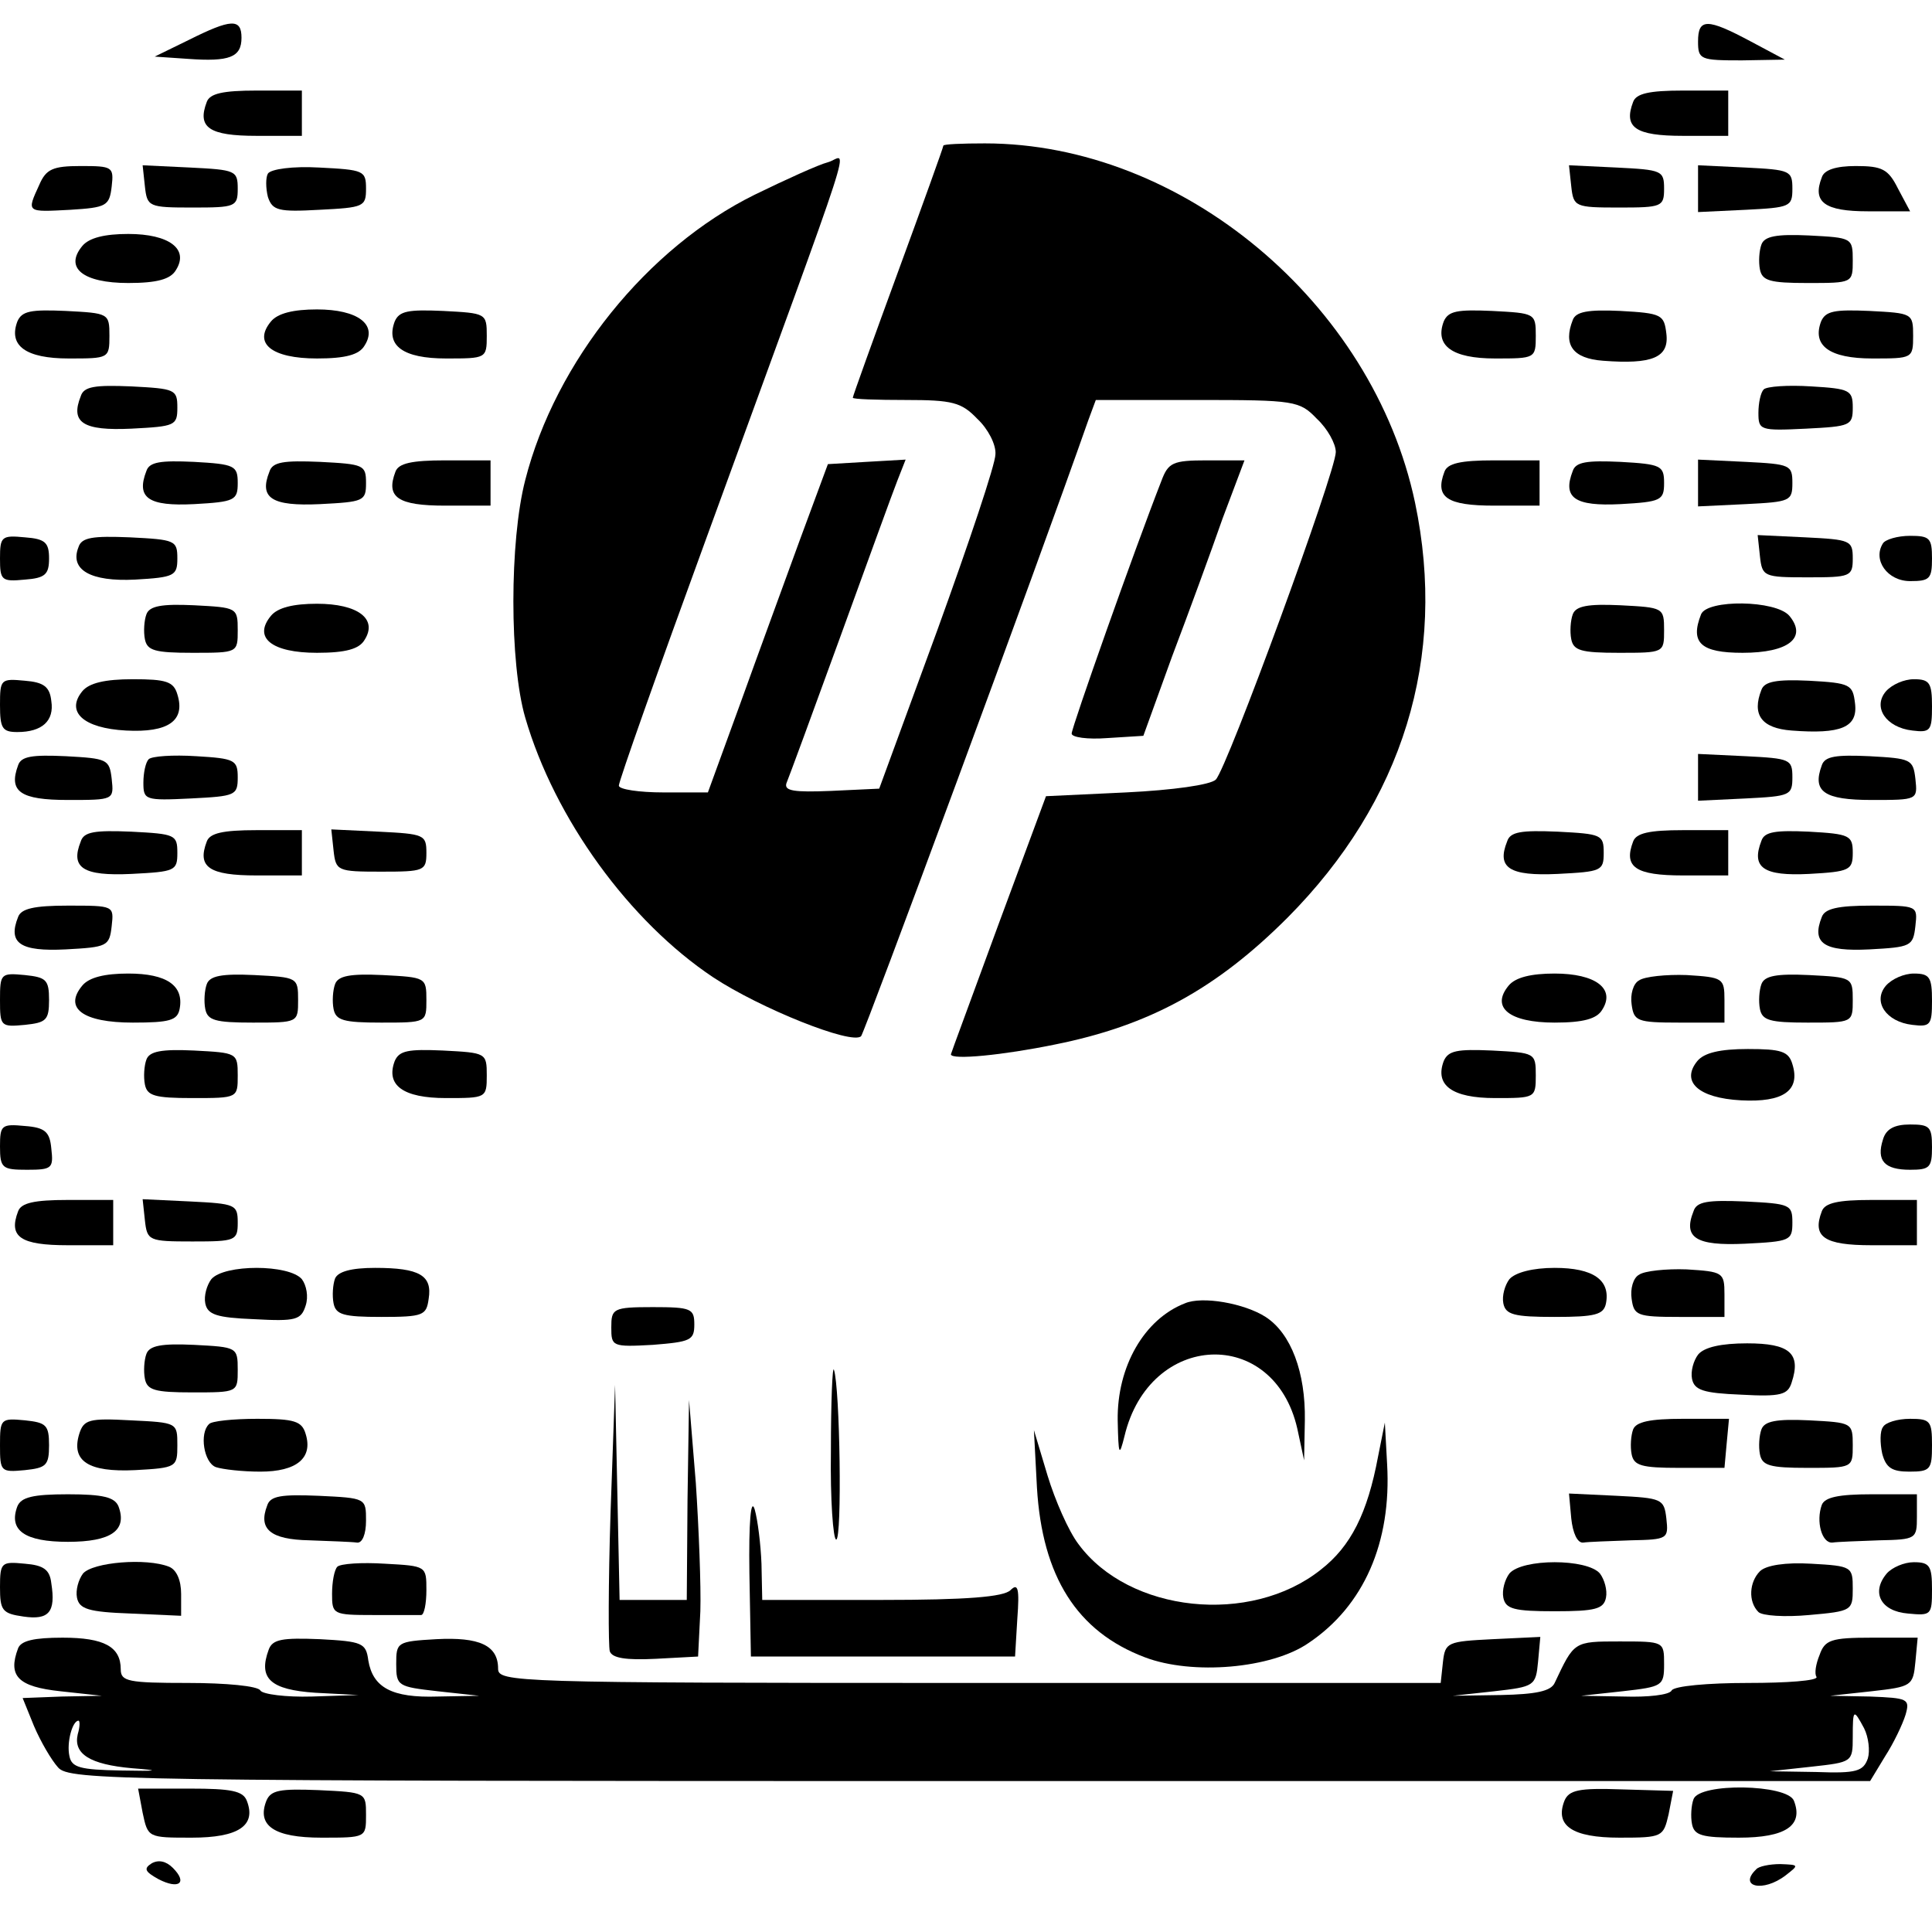<?xml version="1.0" standalone="no"?>
<!DOCTYPE svg PUBLIC "-//W3C//DTD SVG 20010904//EN"
 "http://www.w3.org/TR/2001/REC-SVG-20010904/DTD/svg10.dtd">
<svg version="1.0" xmlns="http://www.w3.org/2000/svg"
 width="256pt" height="256pt" viewBox="0 0 256 256"
 preserveAspectRatio="xMidYMid meet">

<g transform="translate(0,256) scale(0.1,-0.1)"
fill="#000000" stroke="none">
<path d="M250 2507 l-45 -22 44 -3 c55 -4 71 2 71 28 0 26 -14 25 -70 -3z"/>
<path d="M2250 2505 c0 -24 3 -25 58 -25 l57 1 -45 24 c-58 31 -70 31 -70 0z"/>
<path d="M274 2425 c-13 -34 3 -45 66 -45 l60 0 0 30 0 30 -60 0 c-45 0 -62
-4 -66 -15z"/>
<path d="M2164 2425 c-13 -34 3 -45 66 -45 l60 0 0 30 0 30 -60 0 c-45 0 -62
-4 -66 -15z"/>
<path d="M1250 2367 c0 -2 -27 -77 -60 -167 -33 -90 -60 -165 -60 -167 0 -2
32 -3 70 -3 62 0 74 -3 95 -25 14 -13 25 -34 24 -47 0 -13 -35 -117 -77 -233
l-77 -210 -64 -3 c-49 -2 -62 0 -59 10 3 7 35 94 71 193 36 99 70 193 76 208
l11 28 -52 -3 -51 -3 -37 -100 c-20 -55 -56 -153 -79 -217 l-43 -118 -59 0
c-32 0 -59 4 -59 9 0 6 52 153 116 328 207 568 187 505 161 498 -12 -3 -56
-23 -97 -43 -142 -70 -264 -221 -304 -378 -21 -81 -21 -243 0 -315 39 -134
138 -270 249 -344 62 -41 184 -90 196 -78 5 6 232 619 301 816 l10 27 134 0
c130 0 136 -1 159 -25 14 -13 25 -33 25 -44 0 -26 -144 -419 -159 -434 -7 -7
-57 -14 -119 -17 l-106 -5 -63 -170 c-34 -93 -63 -171 -63 -172 0 -8 70 -1
138 13 125 25 214 74 308 168 153 154 212 345 169 550 -56 265 -309 476 -570
476 -30 0 -55 -1 -55 -3z"/>
<path d="M52 2315 c-17 -37 -17 -36 41 -33 48 3 52 5 55 31 3 26 1 27 -41 27
-37 0 -46 -4 -55 -25z"/>
<path d="M192 2313 c3 -27 5 -28 63 -28 57 0 60 1 60 25 0 24 -3 25 -63 28
l-63 3 3 -28z"/>
<path d="M355 2330 c-3 -5 -3 -19 0 -31 6 -18 14 -20 68 -17 59 3 62 4 62 28
0 24 -3 25 -62 28 -35 2 -64 -2 -68 -8z"/>
<path d="M2082 2313 c3 -27 5 -28 63 -28 57 0 60 1 60 25 0 24 -3 25 -63 28
l-63 3 3 -28z"/>
<path d="M2250 2310 l0 -31 63 3 c59 3 62 4 62 28 0 24 -3 25 -62 28 l-63 3 0
-31z"/>
<path d="M2414 2325 c-13 -33 4 -45 61 -45 l56 0 -16 30 c-13 26 -21 30 -56
30 -26 0 -42 -5 -45 -15z"/>
<path d="M109 2234 c-24 -29 1 -49 61 -49 38 0 56 5 63 17 18 28 -9 48 -63 48
-31 0 -52 -5 -61 -16z"/>
<path d="M2334 2236 c-3 -8 -4 -23 -2 -33 3 -15 13 -18 63 -18 60 0 60 0 60
30 0 30 -1 30 -58 33 -43 2 -59 -1 -63 -12z"/>
<path d="M23 2134 c-12 -32 11 -49 68 -49 53 0 54 0 54 30 0 30 -1 30 -58 33
-46 2 -58 0 -64 -14z"/>
<path d="M359 2134 c-24 -29 1 -49 61 -49 38 0 56 5 63 17 18 28 -9 48 -63 48
-31 0 -52 -5 -61 -16z"/>
<path d="M523 2134 c-12 -32 11 -49 68 -49 53 0 54 0 54 30 0 30 -1 30 -58 33
-46 2 -58 0 -64 -14z"/>
<path d="M1913 2134 c-12 -32 11 -49 68 -49 53 0 54 0 54 30 0 30 -1 30 -58
33 -46 2 -58 0 -64 -14z"/>
<path d="M2084 2136 c-13 -33 0 -51 40 -54 65 -5 88 4 84 36 -3 25 -6 27 -61
30 -43 2 -59 -1 -63 -12z"/>
<path d="M2413 2134 c-12 -32 11 -49 68 -49 53 0 54 0 54 30 0 30 -1 30 -58
33 -46 2 -58 0 -64 -14z"/>
<path d="M107 2035 c-14 -35 3 -46 67 -43 58 3 61 4 61 28 0 24 -3 25 -61 28
-48 2 -63 0 -67 -13z"/>
<path d="M2337 2044 c-4 -4 -7 -18 -7 -31 0 -23 2 -24 63 -21 59 3 62 4 62 28
0 23 -4 25 -55 28 -31 2 -59 0 -63 -4z"/>
<path d="M194 1936 c-14 -36 3 -47 63 -44 54 3 58 5 58 28 0 23 -4 25 -58 28
-44 2 -59 0 -63 -12z"/>
<path d="M357 1935 c-14 -35 3 -46 67 -43 58 3 61 4 61 28 0 24 -3 25 -61 28
-48 2 -63 0 -67 -13z"/>
<path d="M524 1935 c-13 -34 3 -45 66 -45 l60 0 0 30 0 30 -60 0 c-45 0 -62
-4 -66 -15z"/>
<path d="M1539 1923 c-36 -92 -119 -327 -119 -335 0 -5 21 -8 47 -6 l48 3 38
105 c22 58 52 140 67 183 l29 77 -50 0 c-45 0 -51 -3 -60 -27z"/>
<path d="M1914 1935 c-13 -34 3 -45 66 -45 l60 0 0 30 0 30 -60 0 c-45 0 -62
-4 -66 -15z"/>
<path d="M2084 1936 c-14 -36 3 -47 63 -44 54 3 58 5 58 28 0 23 -4 25 -58 28
-44 2 -59 0 -63 -12z"/>
<path d="M2250 1920 l0 -31 63 3 c59 3 62 4 62 28 0 24 -3 25 -62 28 l-63 3 0
-31z"/>
<path d="M0 1820 c0 -29 2 -31 33 -28 27 2 32 7 32 28 0 21 -5 26 -32 28 -31
3 -33 1 -33 -28z"/>
<path d="M104 1835 c-12 -30 16 -46 75 -43 52 3 56 5 56 28 0 24 -3 25 -63 28
-49 2 -64 0 -68 -13z"/>
<path d="M2332 1823 c3 -27 5 -28 63 -28 57 0 60 1 60 25 0 24 -3 25 -63 28
l-63 3 3 -28z"/>
<path d="M2495 1840 c-14 -22 6 -50 36 -50 26 0 29 3 29 30 0 27 -3 30 -29 30
-17 0 -33 -5 -36 -10z"/>
<path d="M194 1746 c-3 -8 -4 -23 -2 -33 3 -15 13 -18 63 -18 60 0 60 0 60 30
0 30 -1 30 -58 33 -43 2 -59 -1 -63 -12z"/>
<path d="M359 1744 c-24 -29 1 -49 61 -49 38 0 56 5 63 17 18 28 -9 48 -63 48
-31 0 -52 -5 -61 -16z"/>
<path d="M2084 1746 c-3 -8 -4 -23 -2 -33 3 -15 13 -18 63 -18 60 0 60 0 60
30 0 30 -1 30 -58 33 -43 2 -59 -1 -63 -12z"/>
<path d="M2254 1746 c-15 -38 0 -51 55 -51 61 0 86 20 62 49 -18 21 -109 22
-117 2z"/>
<path d="M0 1626 c0 -31 3 -36 23 -36 33 0 49 15 45 41 -2 19 -10 25 -35 27
-32 3 -33 2 -33 -32z"/>
<path d="M109 1644 c-22 -27 1 -49 58 -52 56 -3 79 13 68 48 -5 17 -15 20 -59
20 -37 0 -58 -5 -67 -16z"/>
<path d="M2334 1646 c-13 -33 0 -51 40 -54 65 -5 88 4 84 36 -3 25 -6 27 -61
30 -43 2 -59 -1 -63 -12z"/>
<path d="M2499 1644 c-18 -21 0 -48 35 -52 24 -3 26 0 26 32 0 31 -3 36 -24
36 -13 0 -29 -7 -37 -16z"/>
<path d="M24 1546 c-13 -35 3 -46 66 -46 61 0 61 0 58 28 -3 26 -6 27 -61 30
-44 2 -59 0 -63 -12z"/>
<path d="M197 1554 c-4 -4 -7 -18 -7 -31 0 -23 2 -24 63 -21 59 3 62 4 62 28
0 23 -4 25 -55 28 -31 2 -59 0 -63 -4z"/>
<path d="M2250 1530 l0 -31 63 3 c59 3 62 4 62 28 0 24 -3 25 -62 28 l-63 3 0
-31z"/>
<path d="M2414 1546 c-13 -35 3 -46 66 -46 61 0 61 0 58 28 -3 26 -6 27 -61
30 -44 2 -59 0 -63 -12z"/>
<path d="M107 1445 c-14 -35 3 -46 67 -43 58 3 61 4 61 28 0 24 -3 25 -61 28
-48 2 -63 0 -67 -13z"/>
<path d="M274 1445 c-13 -34 3 -45 66 -45 l60 0 0 30 0 30 -60 0 c-45 0 -62
-4 -66 -15z"/>
<path d="M442 1433 c3 -27 5 -28 63 -28 57 0 60 1 60 25 0 24 -3 25 -63 28
l-63 3 3 -28z"/>
<path d="M1997 1445 c-14 -35 3 -46 67 -43 58 3 61 4 61 28 0 24 -3 25 -61 28
-48 2 -63 0 -67 -13z"/>
<path d="M2164 1445 c-13 -34 3 -45 66 -45 l60 0 0 30 0 30 -60 0 c-45 0 -62
-4 -66 -15z"/>
<path d="M2334 1446 c-14 -36 3 -47 63 -44 54 3 58 5 58 28 0 23 -4 25 -58 28
-44 2 -59 0 -63 -12z"/>
<path d="M24 1345 c-14 -35 3 -46 63 -43 55 3 58 4 61 31 3 27 3 27 -58 27
-45 0 -62 -4 -66 -15z"/>
<path d="M2414 1345 c-14 -35 3 -46 63 -43 55 3 58 4 61 31 3 27 3 27 -58 27
-45 0 -62 -4 -66 -15z"/>
<path d="M0 1235 c0 -35 1 -36 33 -33 28 3 32 6 32 33 0 27 -4 30 -32 33 -32
3 -33 2 -33 -33z"/>
<path d="M109 1254 c-25 -30 1 -49 67 -49 49 0 59 3 62 18 6 31 -17 47 -68 47
-31 0 -52 -5 -61 -16z"/>
<path d="M274 1256 c-3 -8 -4 -23 -2 -33 3 -15 13 -18 63 -18 60 0 60 0 60 30
0 30 -1 30 -58 33 -43 2 -59 -1 -63 -12z"/>
<path d="M444 1256 c-3 -8 -4 -23 -2 -33 3 -15 13 -18 63 -18 60 0 60 0 60 30
0 30 -1 30 -58 33 -43 2 -59 -1 -63 -12z"/>
<path d="M1999 1254 c-24 -29 1 -49 61 -49 38 0 56 5 63 17 18 28 -9 48 -63
48 -31 0 -52 -5 -61 -16z"/>
<path d="M2172 1261 c-8 -4 -12 -19 -10 -32 3 -22 7 -24 63 -24 l60 0 0 30 c0
29 -2 30 -50 33 -27 1 -56 -2 -63 -7z"/>
<path d="M2334 1256 c-3 -8 -4 -23 -2 -33 3 -15 13 -18 63 -18 60 0 60 0 60
30 0 30 -1 30 -58 33 -43 2 -59 -1 -63 -12z"/>
<path d="M2499 1254 c-18 -21 0 -48 35 -52 24 -3 26 0 26 32 0 31 -3 36 -24
36 -13 0 -29 -7 -37 -16z"/>
<path d="M194 1156 c-3 -8 -4 -23 -2 -33 3 -15 13 -18 63 -18 60 0 60 0 60 30
0 30 -1 30 -58 33 -43 2 -59 -1 -63 -12z"/>
<path d="M523 1154 c-12 -32 11 -49 68 -49 53 0 54 0 54 30 0 30 -1 30 -58 33
-46 2 -58 0 -64 -14z"/>
<path d="M1913 1154 c-12 -32 11 -49 68 -49 53 0 54 0 54 30 0 30 -1 30 -58
33 -46 2 -58 0 -64 -14z"/>
<path d="M2249 1154 c-22 -27 1 -49 58 -52 56 -3 79 13 68 48 -5 17 -15 20
-59 20 -37 0 -58 -5 -67 -16z"/>
<path d="M0 1041 c0 -29 3 -31 36 -31 33 0 35 2 32 28 -2 22 -8 28 -35 30 -31
3 -33 1 -33 -27z"/>
<path d="M2495 1050 c-9 -28 2 -40 36 -40 26 0 29 3 29 30 0 27 -3 30 -29 30
-21 0 -32 -6 -36 -20z"/>
<path d="M24 955 c-13 -34 3 -45 66 -45 l60 0 0 30 0 30 -60 0 c-45 0 -62 -4
-66 -15z"/>
<path d="M192 943 c3 -27 5 -28 63 -28 57 0 60 1 60 25 0 24 -3 25 -63 28
l-63 3 3 -28z"/>
<path d="M2244 955 c-14 -35 3 -46 68 -43 60 3 63 4 63 28 0 24 -3 25 -63 28
-49 2 -64 0 -68 -13z"/>
<path d="M2414 955 c-13 -34 3 -45 66 -45 l60 0 0 30 0 30 -60 0 c-45 0 -62
-4 -66 -15z"/>
<path d="M280 865 c-6 -8 -10 -22 -8 -32 3 -15 15 -19 65 -21 55 -3 62 -1 68
18 4 12 1 27 -5 35 -17 20 -103 20 -120 0z"/>
<path d="M444 866 c-3 -8 -4 -23 -2 -33 3 -15 13 -18 63 -18 56 0 60 2 63 24
5 31 -12 41 -71 41 -32 0 -49 -5 -53 -14z"/>
<path d="M2000 865 c-6 -8 -10 -22 -8 -32 3 -15 14 -18 68 -18 54 0 65 3 68
18 6 31 -17 47 -68 47 -29 0 -52 -6 -60 -15z"/>
<path d="M2172 871 c-8 -4 -12 -19 -10 -32 3 -22 7 -24 63 -24 l60 0 0 30 c0
29 -2 30 -50 33 -27 1 -56 -2 -63 -7z"/>
<path d="M1570 833 c-54 -21 -90 -84 -89 -155 1 -47 2 -49 9 -21 33 139 198
146 229 10 l9 -42 1 53 c1 63 -18 115 -52 137 -28 18 -84 28 -107 18z"/>
<path d="M810 801 c0 -25 1 -26 55 -23 50 4 55 6 55 27 0 21 -4 23 -55 23 -53
0 -55 -2 -55 -27z"/>
<path d="M194 766 c-3 -8 -4 -23 -2 -33 3 -15 13 -18 63 -18 60 0 60 0 60 30
0 30 -1 30 -58 33 -43 2 -59 -1 -63 -12z"/>
<path d="M2250 765 c-6 -8 -10 -22 -8 -32 3 -15 15 -19 65 -21 53 -3 62 0 67
16 13 39 -3 52 -59 52 -34 0 -57 -5 -65 -15z"/>
<path d="M1101 638 c-1 -65 3 -118 7 -118 8 0 5 202 -3 225 -2 6 -4 -43 -4
-107z"/>
<path d="M809 555 c-3 -93 -3 -176 -1 -183 3 -9 21 -12 61 -10 l56 3 3 60 c1
33 -2 110 -6 170 l-9 110 -2 -132 -1 -133 -45 0 -44 0 -3 143 -3 142 -6 -170z"/>
<path d="M0 645 c0 -35 1 -36 33 -33 28 3 32 6 32 33 0 27 -4 30 -32 33 -32 3
-33 2 -33 -33z"/>
<path d="M105 660 c-11 -36 12 -51 74 -48 55 3 56 4 56 33 0 30 0 30 -62 33
-55 3 -62 1 -68 -18z"/>
<path d="M277 673 c-13 -12 -7 -51 9 -57 9 -3 35 -6 59 -6 48 0 70 18 60 50
-5 17 -15 20 -64 20 -32 0 -61 -3 -64 -7z"/>
<path d="M2164 666 c-3 -8 -4 -23 -2 -33 3 -15 13 -18 63 -18 l60 0 3 33 3 32
-61 0 c-44 0 -62 -4 -66 -14z"/>
<path d="M2334 666 c-3 -8 -4 -23 -2 -33 3 -15 13 -18 63 -18 60 0 60 0 60 30
0 30 -1 30 -58 33 -43 2 -59 -1 -63 -12z"/>
<path d="M2495 669 c-4 -5 -4 -21 -1 -35 5 -19 13 -24 36 -24 28 0 30 3 30 35
0 32 -2 35 -29 35 -17 0 -33 -5 -36 -11z"/>
<path d="M1826 630 c-14 -75 -36 -119 -76 -150 -93 -74 -254 -57 -321 34 -13
17 -31 58 -41 91 l-18 60 4 -76 c7 -118 53 -191 143 -225 63 -24 168 -15 217
19 73 49 110 133 104 237 l-3 55 -9 -45z"/>
<path d="M23 564 c-12 -32 10 -47 67 -47 57 0 79 15 67 47 -5 12 -20 16 -67
16 -47 0 -62 -4 -67 -16z"/>
<path d="M354 565 c-12 -31 4 -45 56 -46 27 -1 56 -2 63 -3 7 -1 12 11 12 29
0 30 0 30 -63 33 -49 2 -64 0 -68 -13z"/>
<path d="M993 475 l2 -110 175 0 175 0 3 50 c3 40 1 48 -9 38 -9 -9 -58 -13
-171 -13 l-158 0 -1 48 c-1 26 -5 58 -9 72 -5 16 -8 -16 -7 -85z"/>
<path d="M2082 548 c2 -19 8 -33 16 -32 6 1 35 2 63 3 49 1 50 2 47 29 -3 26
-6 27 -66 30 l-63 3 3 -33z"/>
<path d="M2414 566 c-8 -22 0 -51 14 -50 6 1 35 2 62 3 49 1 50 2 50 31 l0 30
-60 0 c-44 0 -62 -4 -66 -14z"/>
<path d="M0 457 c0 -31 3 -35 31 -39 34 -5 43 6 37 44 -2 18 -10 24 -35 26
-31 3 -33 2 -33 -31z"/>
<path d="M110 475 c-6 -8 -10 -22 -8 -32 3 -15 15 -19 71 -21 l67 -3 0 29 c0
18 -6 32 -16 36 -30 12 -101 6 -114 -9z"/>
<path d="M447 484 c-4 -4 -7 -20 -7 -36 0 -27 1 -28 55 -28 30 0 58 0 63 0 4
0 7 15 7 33 0 32 0 32 -55 35 -31 2 -59 0 -63 -4z"/>
<path d="M2000 475 c-6 -8 -10 -22 -8 -32 3 -15 14 -18 68 -18 54 0 65 3 68
18 2 10 -2 24 -8 32 -17 20 -103 20 -120 0z"/>
<path d="M2332 478 c-14 -14 -16 -40 -2 -54 5 -5 35 -7 67 -4 57 5 58 6 58 35
0 29 -1 30 -55 33 -34 2 -60 -2 -68 -10z"/>
<path d="M2500 475 c-21 -25 -8 -50 28 -53 31 -3 32 -2 32 32 0 31 -3 36 -24
36 -13 0 -29 -7 -36 -15z"/>
<path d="M24 376 c-14 -37 0 -51 56 -57 l55 -6 -53 -1 -52 -2 15 -37 c9 -21
23 -45 32 -55 15 -17 76 -18 1209 -18 l1192 0 20 33 c11 17 23 42 27 55 6 21
3 22 -47 24 l-53 1 55 6 c53 6 55 7 58 39 l3 32 -61 0 c-54 0 -62 -3 -69 -23
-5 -12 -7 -25 -4 -29 2 -5 -39 -8 -91 -8 -52 0 -98 -4 -101 -10 -3 -6 -32 -9
-63 -8 l-57 1 55 6 c53 6 55 7 55 36 0 30 0 30 -59 30 -61 0 -60 0 -86 -55 -5
-11 -25 -15 -71 -16 l-64 -1 55 6 c53 6 55 7 58 39 l3 33 -63 -3 c-60 -3 -63
-4 -66 -30 l-3 -28 -625 0 c-604 0 -624 1 -624 19 0 31 -25 42 -82 39 -52 -3
-53 -4 -53 -33 0 -29 2 -30 55 -36 l55 -6 -55 -1 c-61 -2 -86 12 -92 48 -3 23
-8 25 -64 28 -50 2 -63 0 -68 -14 -14 -38 2 -53 62 -57 l57 -3 -62 -2 c-34 -1
-65 3 -68 8 -3 6 -46 10 -96 10 -79 0 -89 2 -89 18 0 30 -22 42 -77 42 -38 0
-55 -4 -59 -14z m2446 -106 c6 -12 8 -30 5 -40 -6 -17 -15 -20 -68 -18 l-62 1
55 6 c54 6 55 6 55 39 0 38 1 38 15 12z m-2367 -8 c-6 -26 16 -40 72 -45 39
-3 35 -4 -15 -3 -54 1 -65 4 -68 19 -4 18 4 47 12 47 2 0 2 -8 -1 -18z"/>
<path d="M189 158 c7 -33 7 -33 65 -33 62 0 86 16 73 49 -5 13 -21 16 -75 16
l-69 0 6 -32z"/>
<path d="M353 174 c-13 -33 10 -49 73 -49 59 0 59 0 59 30 0 30 0 30 -63 33
-51 2 -63 0 -69 -14z"/>
<path d="M2073 174 c-13 -33 10 -49 73 -49 57 0 58 1 65 31 l6 31 -69 2 c-56
2 -69 -1 -75 -15z"/>
<path d="M2244 176 c-3 -8 -4 -23 -2 -33 3 -15 13 -18 62 -18 62 0 86 16 73
49 -9 22 -125 24 -133 2z"/>
<path d="M201 91 c-11 -7 -9 -11 9 -21 27 -14 39 -5 19 15 -9 9 -19 11 -28 6z"/>
<path d="M2327 83 c-24 -23 9 -31 39 -8 18 14 18 14 -7 15 -14 0 -29 -3 -32
-7z"/>
</g>
</svg>
